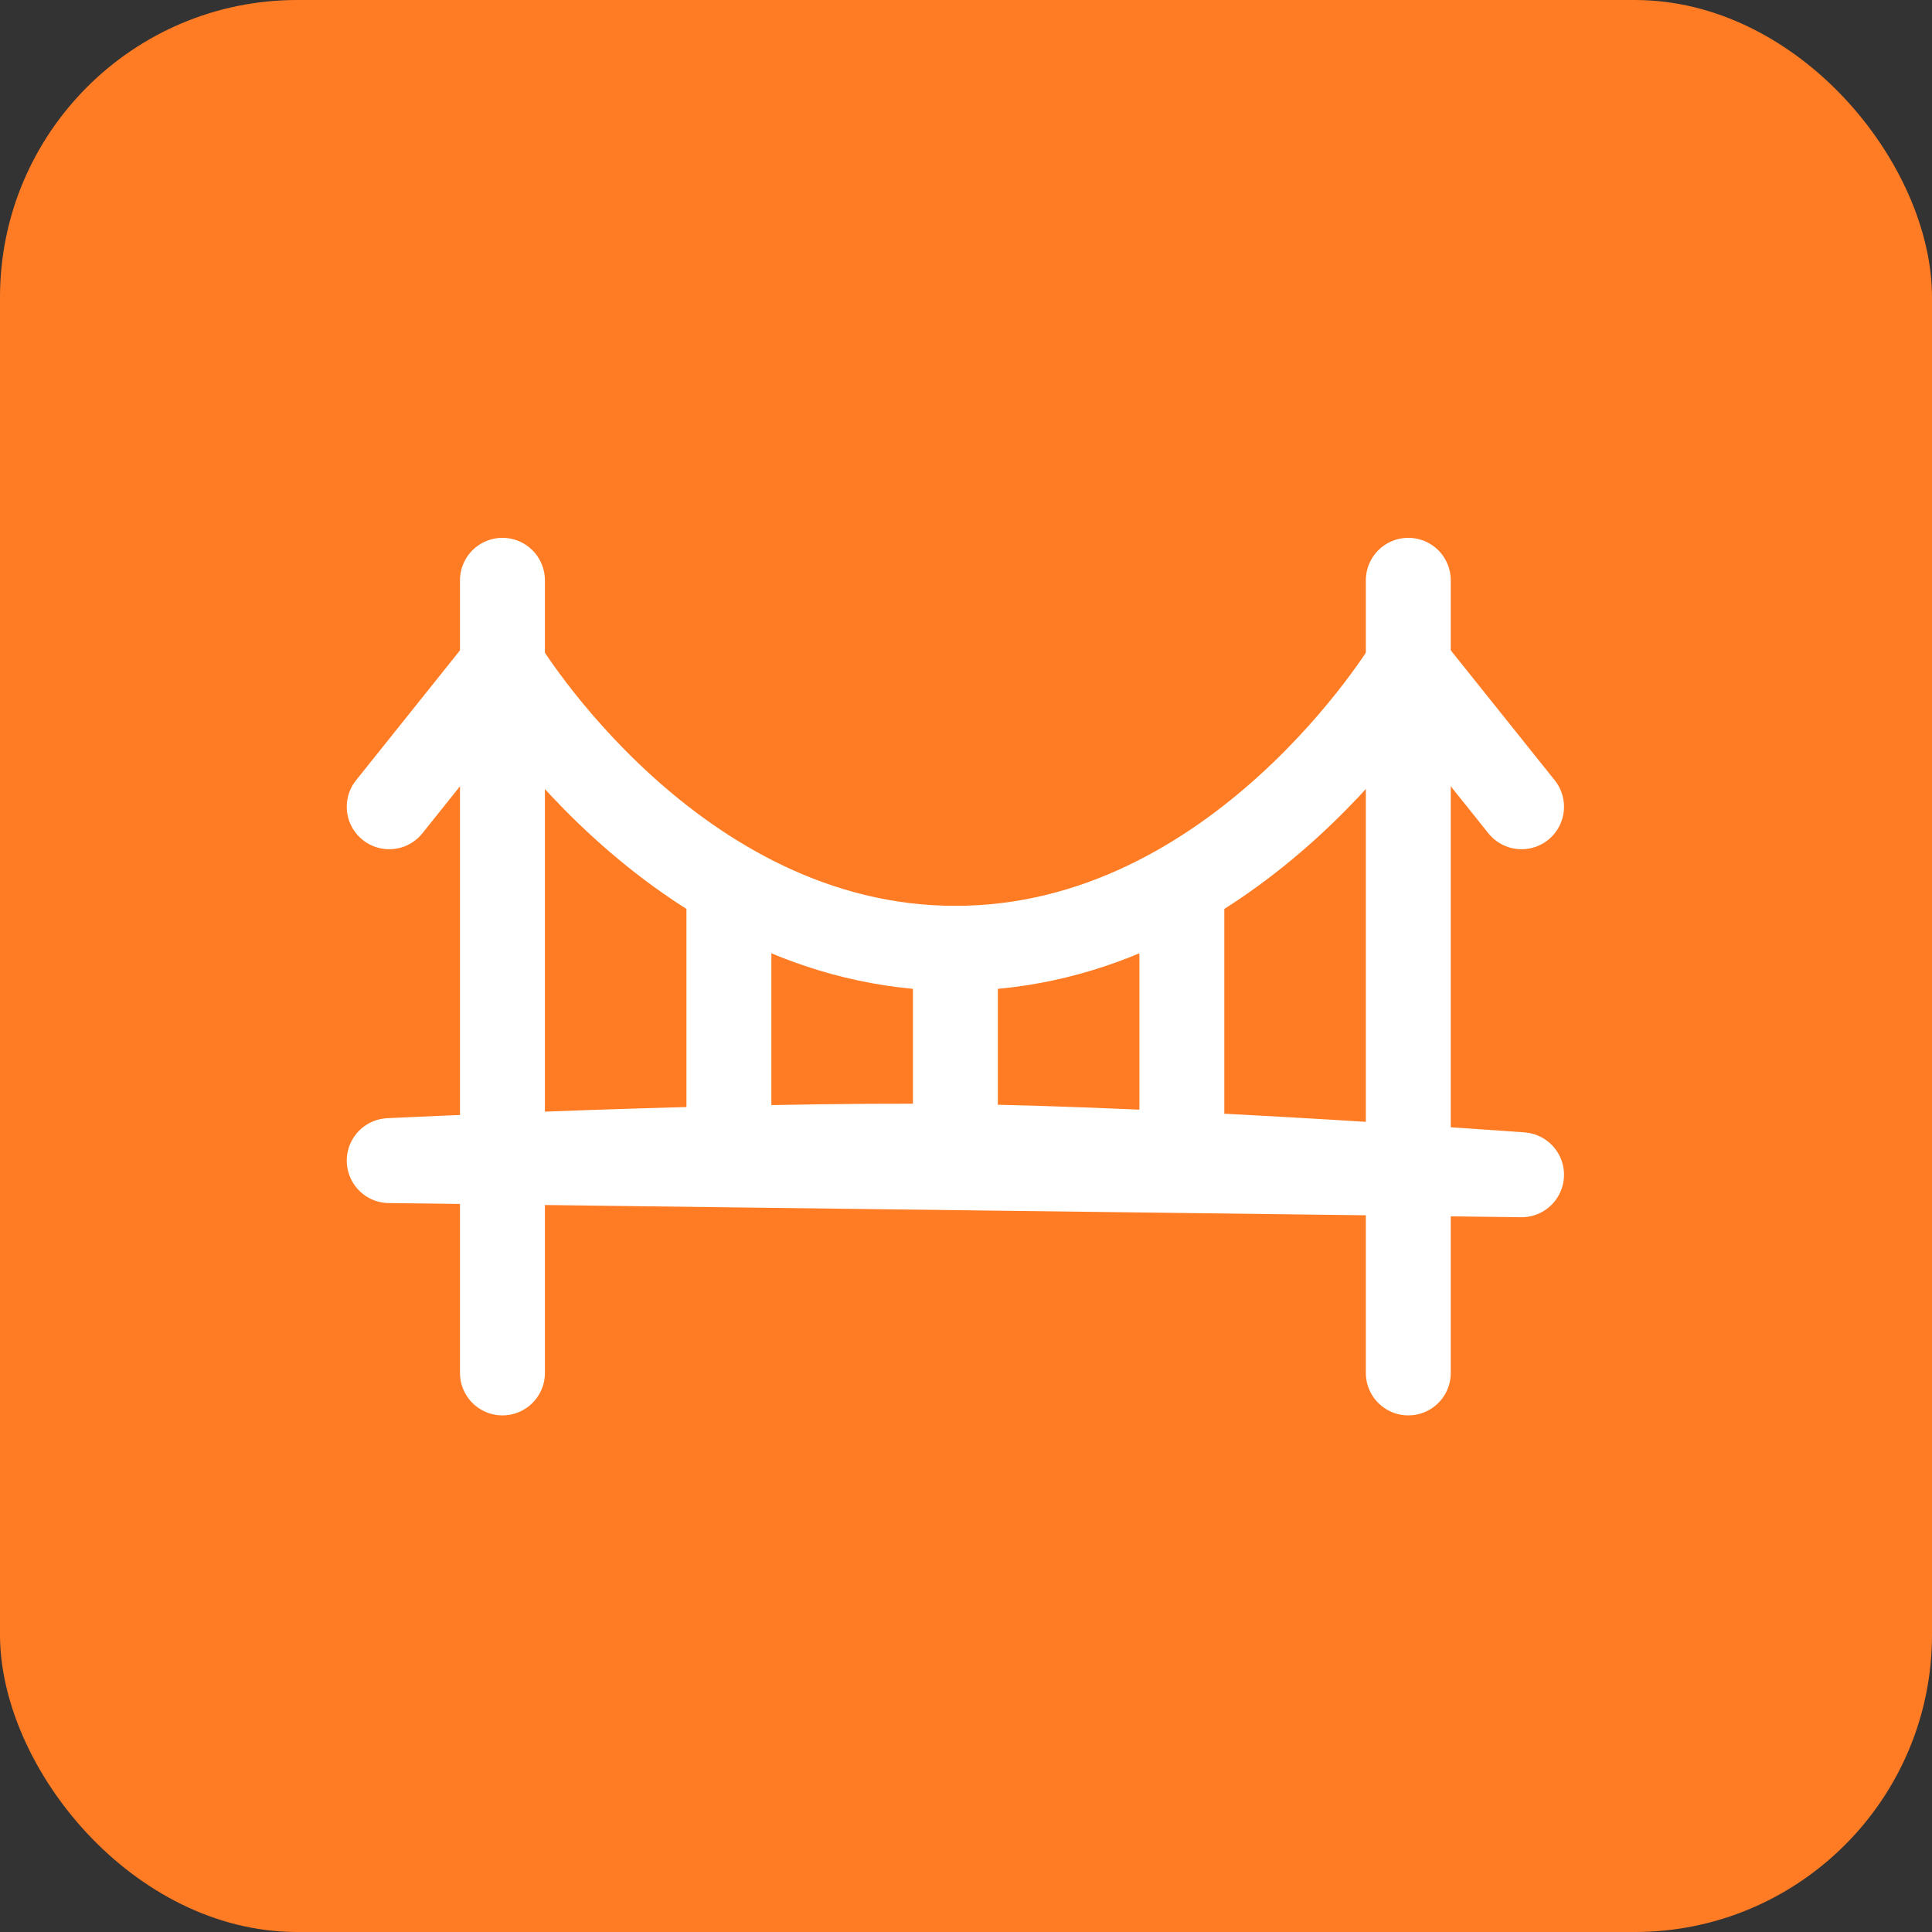 <svg width="91" height="91" viewBox="0 0 91 91" fill="none" xmlns="http://www.w3.org/2000/svg">
<rect x="0" y="0" width="91" height="91" fill="#333333" stroke="none"/>
<rect width="91" height="91" rx="14" fill="#FF7C24"/>
<path d="M23.666 31.333C23.666 31.333 31.666 44.667 45 44.667C58.333 44.667 66.333 31.333 66.333 31.333" stroke="white" stroke-width="4" stroke-linejoin="round"/>
<path d="M66.333 27.333V64.667M23.666 27.333V64.667V27.333Z" stroke="white" stroke-width="4" stroke-linecap="round" stroke-linejoin="round"/>
<path d="M71.667 38L66.333 31.333M18.333 54.667C18.333 54.667 34.584 53.871 45 54C55.427 54.131 71.667 55.333 71.667 55.333L18.333 54.667ZM34.333 42V54V42ZM45 44.667V54V44.667ZM55.667 42V54V42ZM23.667 31.333L18.333 38L23.667 31.333Z" stroke="white" stroke-width="4" stroke-linecap="round" stroke-linejoin="round"/>
</svg>
